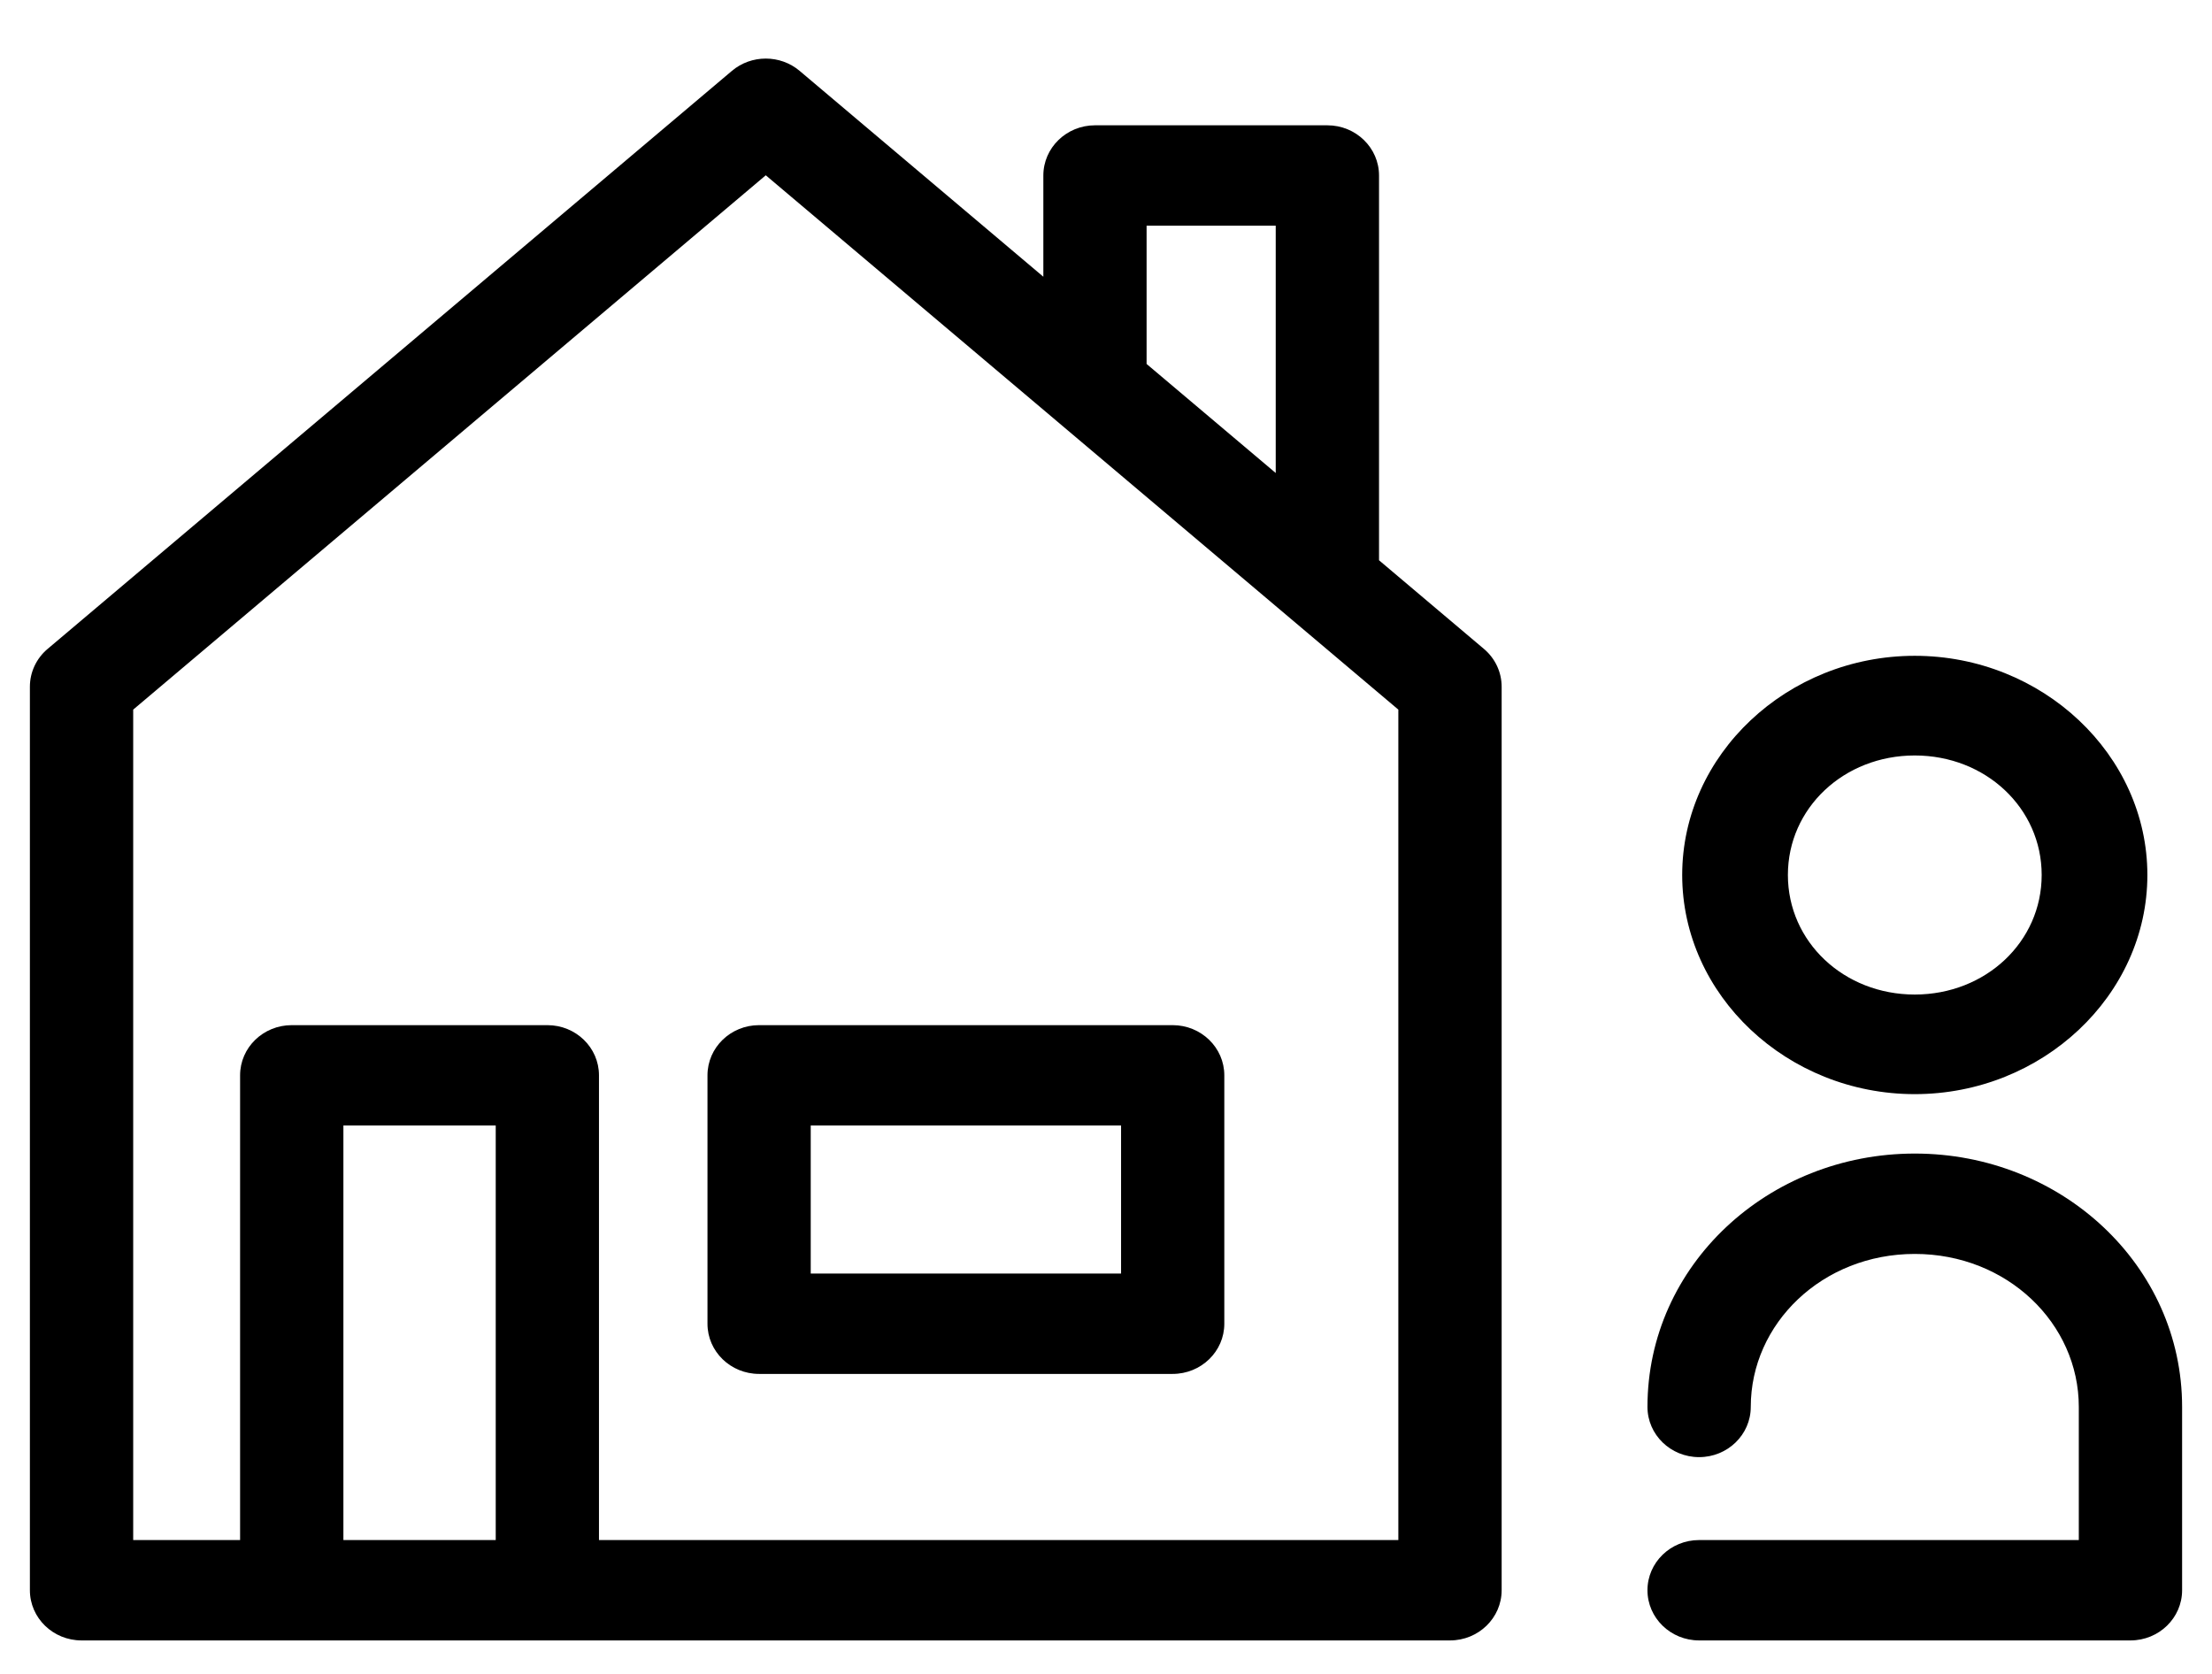 <svg width="37" height="28" viewBox="0 0 37 28" fill="none" xmlns="http://www.w3.org/2000/svg">
<path fill-rule="evenodd" clip-rule="evenodd" d="M12.242 1.186C12.567 0.911 13.051 0.911 13.376 1.186L17.452 4.629V2.936C17.452 2.472 17.839 2.096 18.316 2.096H22.203C22.68 2.096 23.067 2.472 23.067 2.936V9.372L24.821 10.854C25.01 11.013 25.118 11.244 25.118 11.487V26.6C25.118 27.064 24.731 27.44 24.254 27.44H1.364C0.887 27.44 0.5 27.064 0.5 26.6V11.487C0.5 11.244 0.608 11.013 0.797 10.854L12.242 1.186ZM21.339 7.912V3.775H19.179V6.088L21.339 7.912ZM12.809 2.932L2.228 11.87V25.761H4.016V17.987C4.016 17.523 4.403 17.148 4.88 17.148H9.156C9.633 17.148 10.019 17.523 10.019 17.987V25.761H23.39V11.87L12.809 2.932ZM8.292 25.761H5.744V18.827H8.292V25.761ZM35.919 14.636C35.919 12.625 34.163 10.97 32.028 10.97C29.894 10.97 28.138 12.625 28.138 14.636C28.138 16.648 29.894 18.302 32.028 18.302C34.163 18.302 35.919 16.648 35.919 14.636ZM29.906 14.636C29.906 13.518 30.842 12.637 32.028 12.637C33.215 12.637 34.151 13.518 34.151 14.636C34.151 15.754 33.215 16.636 32.028 16.636C30.842 16.636 29.906 15.754 29.906 14.636ZM29.285 23.534C29.285 22.139 30.481 20.975 32.029 20.975C33.576 20.975 34.772 22.139 34.772 23.534V25.761H28.421C27.944 25.761 27.557 26.137 27.557 26.6C27.557 27.064 27.944 27.44 28.421 27.44H35.636C36.113 27.44 36.5 27.064 36.5 26.6V23.534C36.5 21.163 34.479 19.296 32.029 19.296C29.578 19.296 27.557 21.163 27.557 23.534C27.557 23.998 27.944 24.374 28.421 24.374C28.898 24.374 29.285 23.998 29.285 23.534ZM19.615 17.148C20.092 17.148 20.479 17.524 20.479 17.987V22.143C20.479 22.606 20.092 22.982 19.615 22.982H12.697C12.22 22.982 11.834 22.606 11.834 22.143V17.987C11.834 17.524 12.22 17.148 12.697 17.148H19.615ZM18.752 21.303V18.827H13.561V21.303H18.752Z" fill="black"/>
</svg>
